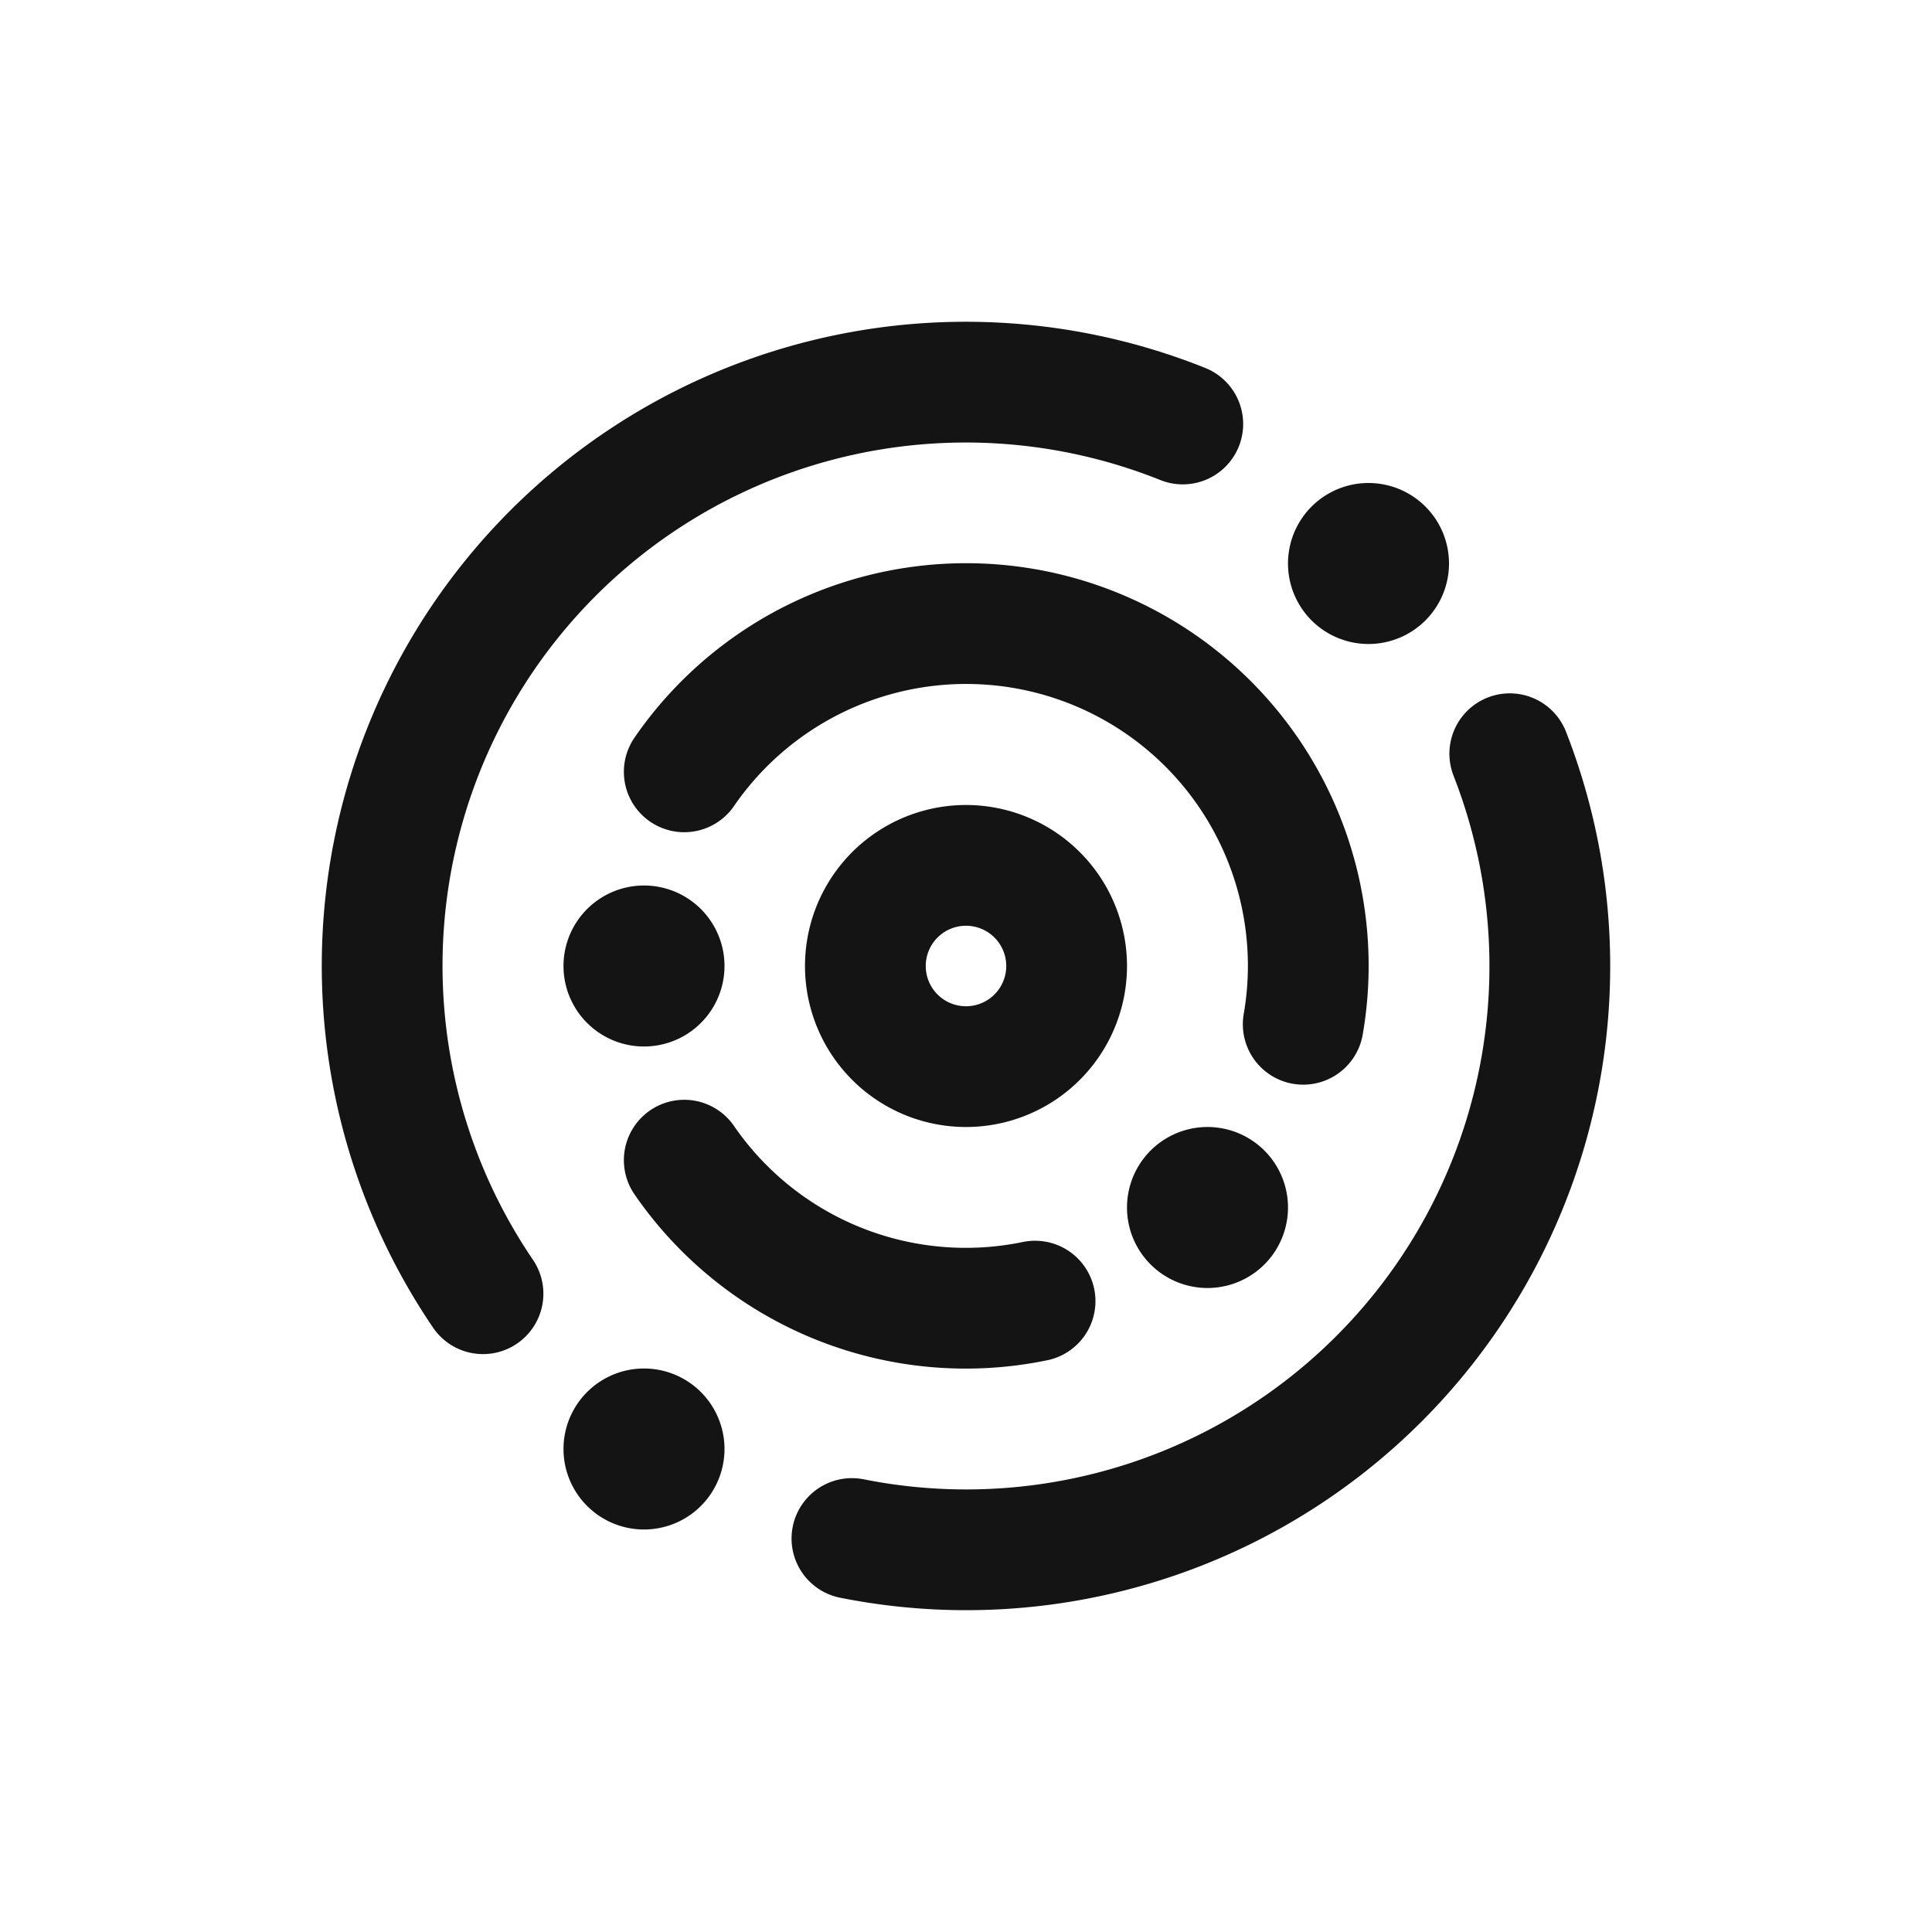 <svg xmlns="http://www.w3.org/2000/svg" fill="none" viewBox="0 0 24 24" class="acv-icon"><path stroke="#141414" stroke-linecap="round" stroke-linejoin="round" stroke-width="1.5" d="M6 16.071a7.25 7.25 0 0 1 8.693-10.804m-4.11 13.845a7.25 7.25 0 0 0 8.172-9.749"/><path stroke="#141414" d="M17.5 7a.5.5 0 1 1-1 0 .5.5 0 0 1 1 0ZM8.5 18a.5.5 0 1 1-1 0 .5.5 0 0 1 1 0ZM8.5 12a.5.5 0 1 1-1 0 .5.5 0 0 1 1 0ZM15.5 15a.5.5 0 1 1-1 0 .5.5 0 0 1 1 0Z"/><path stroke="#141414" stroke-linecap="round" stroke-linejoin="round" stroke-width="1.5" d="M8.5 9.588a4.25 4.25 0 0 1 7.689 3.136M8.5 14.412a4.245 4.245 0 0 0 4.358 1.751"/><path stroke="#141414" stroke-linecap="round" stroke-linejoin="round" stroke-width="1.5" d="M13.25 12a1.25 1.25 0 1 1-2.5 0 1.25 1.25 0 0 1 2.5 0Z"/></svg>